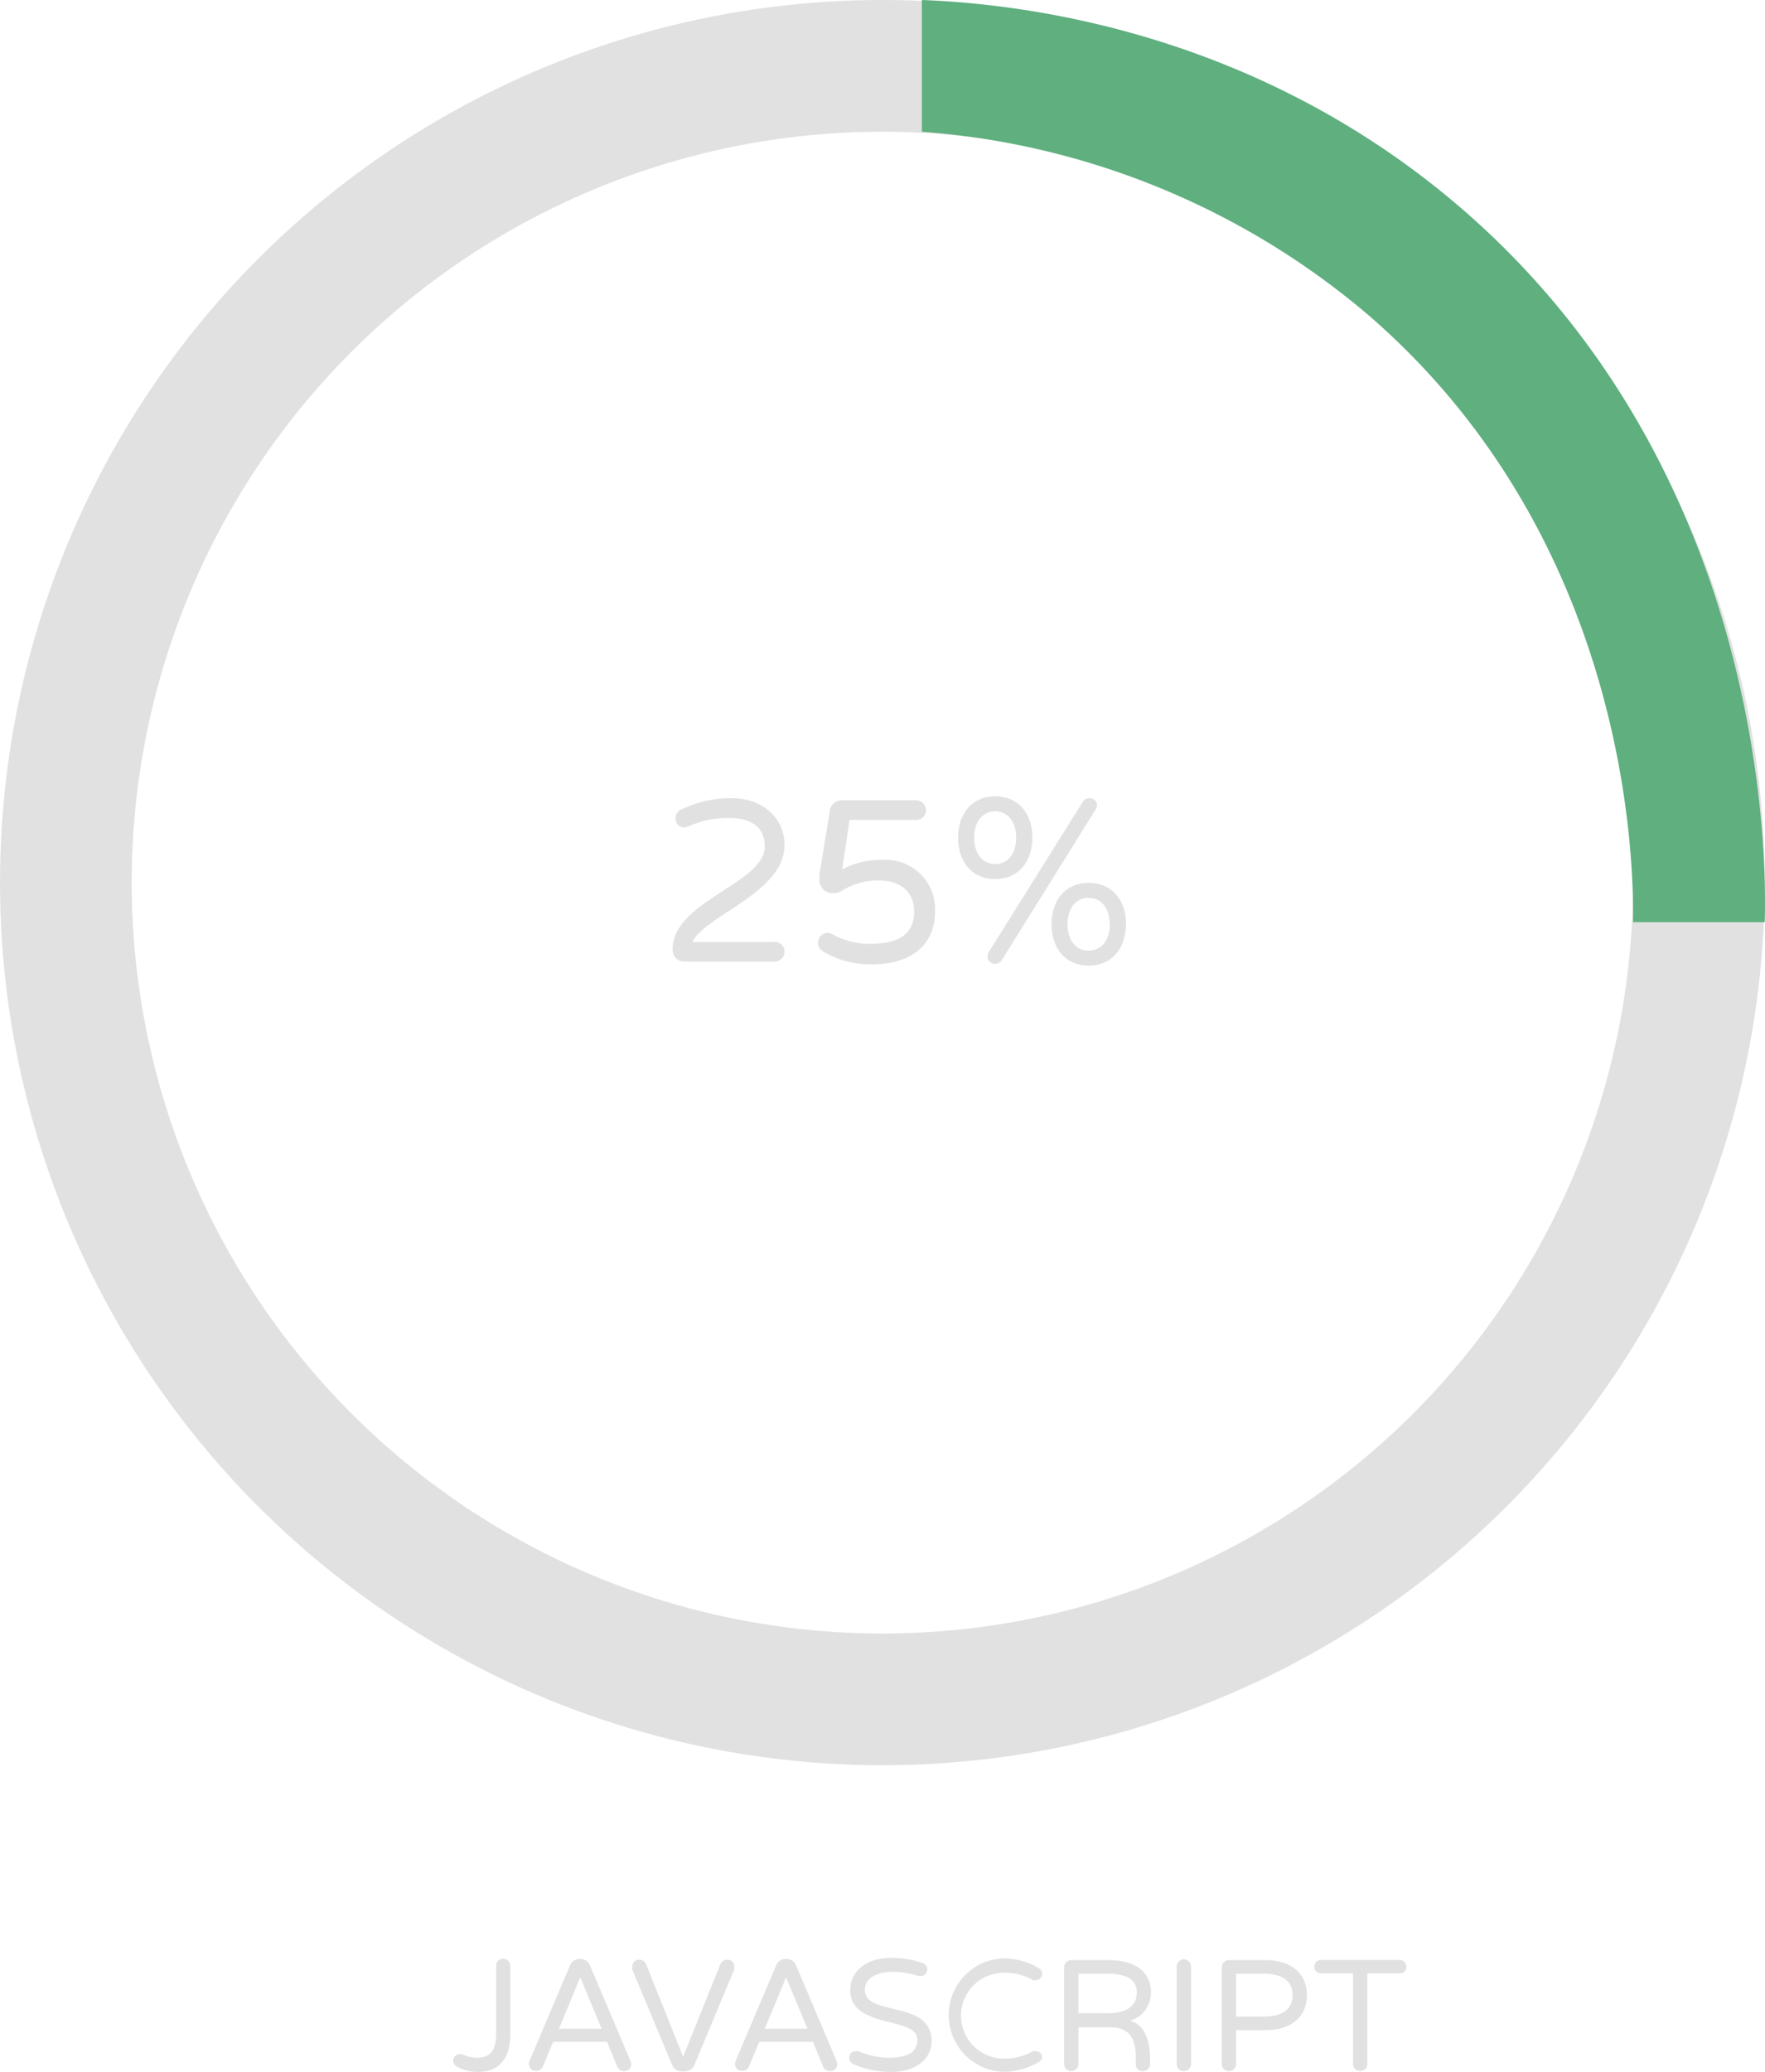 <svg xmlns="http://www.w3.org/2000/svg" viewBox="0 0 134.02 157.28"><defs><style>.cls-1,.cls-2{fill:none;stroke:#e1e1e1;stroke-miterlimit:10;}.cls-1{stroke-width:10px;}.cls-3{fill:#5faf7f;}.cls-4{fill:#e1e1e1;}</style></defs><title>25_1</title><g id="Layer_2" data-name="Layer 2"><g id="Layer_1-2" data-name="Layer 1"><circle class="cls-1" cx="67" cy="67" r="62"/><circle class="cls-2" cx="67" cy="67" r="62"/><path class="cls-3" d="M124,70h10c.12-4,.52-34.69-24-55C94.07,1.81,76.38.25,70,0V10a59,59,0,0,1,34,14C124,41.37,124.05,66.22,124,70Z"/><path class="cls-4" d="M59.57,72.25a.73.73,0,0,1-.75.74H52a.88.88,0,0,1-.93-.91c0-3.7,7-5,7-7.82,0-1.25-.74-2.17-2.77-2.17a7.38,7.38,0,0,0-3,.63.87.87,0,0,1-.33.09.66.66,0,0,1-.67-.68.68.68,0,0,1,.38-.65,8.62,8.62,0,0,1,3.89-.89c2.24,0,4,1.42,4,3.56,0,3.61-6,5.31-7,7.36h6.1A.75.75,0,0,1,59.57,72.25Z"/><path class="cls-4" d="M71,69.2c0,2.24-1.47,4-4.8,4a6.8,6.8,0,0,1-3.73-1,.68.68,0,0,1-.35-.63.72.72,0,0,1,.7-.75.82.82,0,0,1,.37.09,5.92,5.92,0,0,0,2.8.74c2.07,0,3.42-.58,3.42-2.47,0-1.44-1-2.35-2.72-2.35a5.21,5.21,0,0,0-2.7.75,1.16,1.16,0,0,1-.61.21,1,1,0,0,1-1.16-1,3.13,3.13,0,0,1,0-.42L63,61.63a.92.92,0,0,1,.93-.88h5.63a.75.75,0,0,1,.75.75.73.73,0,0,1-.75.74H64.51L63.95,66a6.08,6.08,0,0,1,3-.72A3.75,3.75,0,0,1,71,69.2Z"/><path class="cls-4" d="M78.39,63.59c0,1.75-1,3.14-2.82,3.14s-2.82-1.38-2.82-3.14,1-3.14,2.82-3.14S78.39,61.84,78.39,63.59Zm-1.23,0c0-1.12-.56-2-1.59-2s-1.6.88-1.6,2,.56,2,1.6,2S77.16,64.71,77.16,63.59Zm6-2.09L76.09,72.85a.63.63,0,0,1-.53.32.57.57,0,0,1-.49-.88l7.14-11.41a.56.56,0,0,1,.49-.28.53.53,0,0,1,.6.53A.75.75,0,0,1,83.17,61.5Zm2.33,8.66c0,1.75-1,3.14-2.82,3.14s-2.82-1.38-2.82-3.14,1-3.14,2.82-3.14S85.51,68.41,85.51,70.16Zm-1.23,0c0-1.12-.56-2-1.6-2s-1.6.88-1.6,2,.56,2,1.6,2S84.28,71.29,84.28,70.16Z"/><path class="cls-4" d="M38.75,149.28v5.12c0,2.29-1.25,2.88-2.47,2.88a3.21,3.21,0,0,1-1.6-.41.48.48,0,0,1-.26-.44.47.47,0,0,1,.46-.49.52.52,0,0,1,.22,0,2.54,2.54,0,0,0,1.12.26c.72,0,1.45-.26,1.45-1.78v-5.19a.55.55,0,0,1,.54-.55A.56.56,0,0,1,38.75,149.28Z"/><path class="cls-4" d="M47.93,156.68a.52.52,0,0,1-.54.54.55.55,0,0,1-.52-.33L46.1,155H42l-.78,1.87a.54.54,0,0,1-.52.33.52.52,0,0,1-.54-.54.64.64,0,0,1,.06-.24l3.06-7.22a.75.75,0,0,1,.7-.49h.12a.75.75,0,0,1,.7.49l3.06,7.22A.64.64,0,0,1,47.93,156.68ZM45.68,154l-1.62-3.9L42.44,154Z"/><path class="cls-4" d="M51.87,156.13l2.82-7a.57.57,0,0,1,.52-.37.51.51,0,0,1,.54.55.62.62,0,0,1,0,.2l-3,7.18a.81.81,0,0,1-.74.55h-.26a.81.81,0,0,1-.74-.55l-3-7.18a.62.62,0,0,1,0-.2.51.51,0,0,1,.54-.55.57.57,0,0,1,.52.37Z"/><path class="cls-4" d="M63.57,156.68a.52.52,0,0,1-.54.54.55.55,0,0,1-.52-.33L61.73,155H57.65l-.78,1.87a.54.54,0,0,1-.52.33.52.52,0,0,1-.54-.54.65.65,0,0,1,.06-.24l3.06-7.22a.75.75,0,0,1,.7-.49h.12a.75.75,0,0,1,.7.49l3.06,7.22A.66.66,0,0,1,63.57,156.68ZM61.31,154l-1.62-3.9L58.07,154Z"/><path class="cls-4" d="M70.74,154.94c0,1.36-1.21,2.34-3.07,2.34a7.18,7.18,0,0,1-2.86-.58.56.56,0,0,1-.33-.49.49.49,0,0,1,.49-.5.56.56,0,0,1,.23,0,5.74,5.74,0,0,0,2.36.49c1.19,0,2.1-.34,2.1-1.38,0-1.77-5.1-.79-5.1-3.74,0-1.33,1.08-2.46,3.11-2.46a6.9,6.9,0,0,1,2.39.4.47.47,0,0,1,.34.48.49.49,0,0,1-.48.5.56.56,0,0,1-.19,0,5.86,5.86,0,0,0-1.93-.32c-1.21,0-2.13.47-2.13,1.37C65.66,153.12,70.74,151.77,70.74,154.94Z"/><path class="cls-4" d="M79.13,156.1a.46.46,0,0,1-.26.43,5.22,5.22,0,0,1-2.73.74,4.31,4.31,0,0,1,0-8.61,5.22,5.22,0,0,1,2.73.74.47.47,0,0,1,.26.43.46.46,0,0,1-.48.48.5.5,0,0,1-.22,0,4.33,4.33,0,0,0-2.2-.56,3.26,3.26,0,0,0,0,6.52,4.33,4.33,0,0,0,2.2-.56.5.5,0,0,1,.22,0A.46.46,0,0,1,79.13,156.1Z"/><path class="cls-4" d="M87.33,156.68a.54.54,0,0,1-.54.54.51.51,0,0,1-.55-.54v-.36c0-.79,0-2.42-1.86-2.42H81.89v2.78a.55.55,0,0,1-.55.54.54.54,0,0,1-.54-.54v-7.34a.55.55,0,0,1,.54-.55h2.79c2.28,0,3.26,1.06,3.26,2.44a2.24,2.24,0,0,1-1.57,2.17c1.33.35,1.5,2.06,1.5,2.73Zm-1-5.37c0-.89-.53-1.49-2.3-1.49H81.89v3h2.17C85.41,152.87,86.31,152.33,86.31,151.31Z"/><path class="cls-4" d="M90.44,149.28v7.4a.55.55,0,0,1-.55.54.54.54,0,0,1-.54-.54v-7.4a.55.55,0,0,1,.54-.55A.56.56,0,0,1,90.44,149.28Z"/><path class="cls-4" d="M99.24,151.45c0,1.27-.78,2.66-3.2,2.66H93.86v2.57a.55.55,0,0,1-.55.54.54.54,0,0,1-.54-.54v-7.34a.55.55,0,0,1,.54-.55H96C98.46,148.79,99.24,150.18,99.24,151.45Zm-1.09,0c0-.78-.43-1.63-2.22-1.63H93.86v3.26h2.08C97.72,153.08,98.15,152.23,98.15,151.45Z"/><path class="cls-4" d="M106.79,149.3a.5.5,0,0,1-.52.5h-2.44v6.87a.55.55,0,0,1-.55.54.54.54,0,0,1-.54-.54v-6.87H100.3a.49.49,0,0,1-.5-.5.5.5,0,0,1,.5-.52h6A.51.51,0,0,1,106.79,149.3Z"/></g></g></svg>